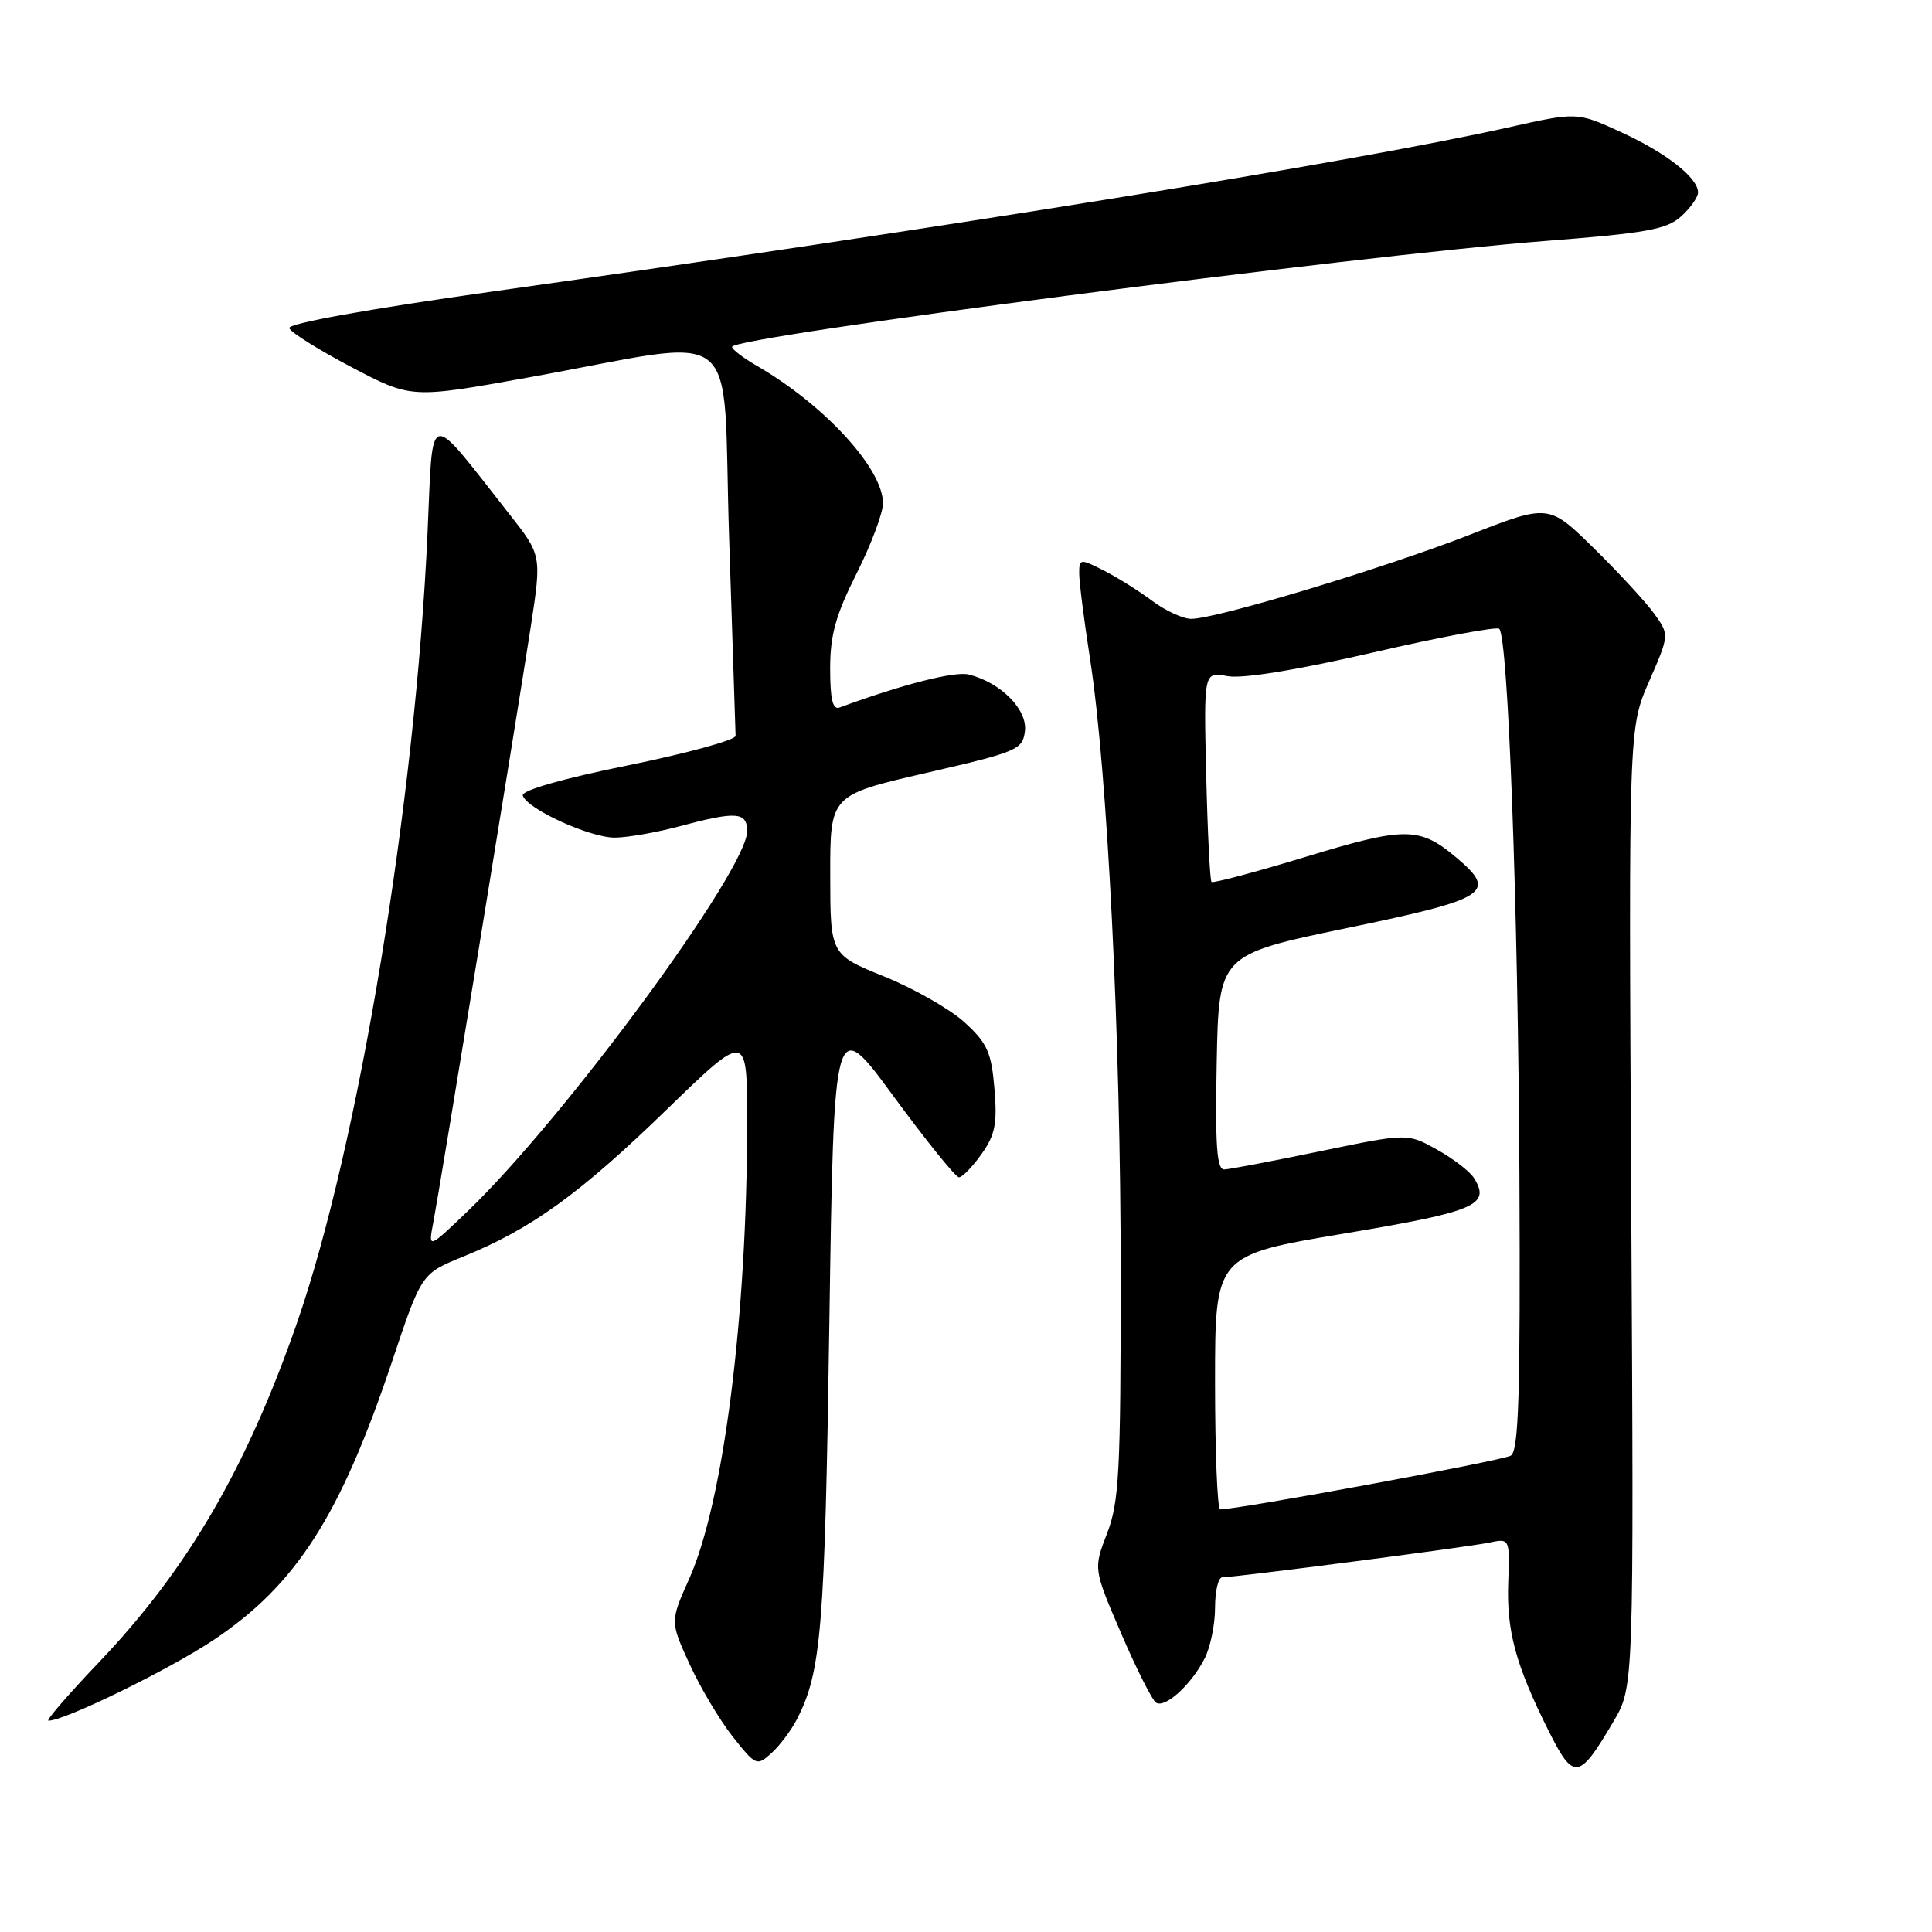 <?xml version="1.0" encoding="UTF-8" standalone="no"?>
<!DOCTYPE svg PUBLIC "-//W3C//DTD SVG 1.1//EN" "http://www.w3.org/Graphics/SVG/1.1/DTD/svg11.dtd" >
<svg xmlns="http://www.w3.org/2000/svg" xmlns:xlink="http://www.w3.org/1999/xlink" version="1.1" viewBox="0 0 256 256">
 <g >
 <path fill="currentColor"
d=" M 213.81 228.08 C 216.50 223.50 216.50 223.50 216.15 160.00 C 215.80 96.50 215.80 96.50 218.51 90.30 C 221.21 84.11 221.21 84.11 219.18 81.30 C 218.07 79.76 214.47 75.86 211.18 72.63 C 205.21 66.77 205.21 66.77 194.67 70.89 C 183.45 75.27 161.17 82.00 157.85 82.00 C 156.76 82.00 154.43 80.93 152.68 79.62 C 150.93 78.31 148.04 76.50 146.25 75.59 C 143.11 74.00 143.00 74.02 143.00 75.99 C 143.00 77.11 143.64 82.18 144.43 87.26 C 146.75 102.22 148.50 137.34 148.50 169.00 C 148.50 195.07 148.29 199.05 146.69 203.19 C 144.88 207.88 144.88 207.88 148.57 216.46 C 150.60 221.18 152.68 225.30 153.19 225.62 C 154.40 226.36 157.81 223.27 159.60 219.80 C 160.37 218.32 161.00 215.28 161.00 213.05 C 161.00 210.82 161.43 209.00 161.96 209.00 C 163.71 209.00 194.45 205.01 197.28 204.41 C 200.06 203.83 200.06 203.83 199.85 209.66 C 199.61 216.13 200.84 220.63 205.19 229.33 C 208.53 236.00 209.21 235.90 213.81 228.08 Z  M 105.57 227.86 C 108.83 221.57 109.29 215.97 109.89 175.50 C 110.50 134.50 110.50 134.50 118.39 145.25 C 122.73 151.16 126.63 156.00 127.07 156.00 C 127.51 156.00 128.85 154.62 130.05 152.93 C 131.86 150.39 132.16 148.89 131.77 144.27 C 131.37 139.45 130.83 138.23 127.84 135.49 C 125.93 133.74 121.14 131.00 117.19 129.40 C 110.02 126.50 110.02 126.50 110.01 115.92 C 110.00 105.35 110.00 105.35 122.75 102.41 C 134.88 99.61 135.51 99.34 135.81 96.85 C 136.14 94.00 132.60 90.44 128.38 89.38 C 126.52 88.91 119.56 90.69 111.25 93.75 C 110.34 94.09 110.00 92.67 110.00 88.58 C 110.00 84.14 110.74 81.49 113.50 76.00 C 115.42 72.18 117.00 67.98 117.00 66.68 C 117.00 62.10 109.23 53.64 100.25 48.45 C 98.46 47.41 97.00 46.30 97.00 45.96 C 97.00 44.62 179.47 33.89 205.00 31.91 C 218.12 30.89 220.85 30.40 222.75 28.68 C 223.99 27.56 225.00 26.13 225.00 25.50 C 225.00 23.55 220.77 20.24 214.73 17.48 C 208.97 14.84 208.97 14.84 199.74 16.91 C 179.39 21.46 125.44 30.17 65.24 38.63 C 48.85 40.94 38.12 42.87 38.33 43.48 C 38.51 44.04 42.23 46.36 46.58 48.65 C 54.50 52.81 54.50 52.81 70.00 50.02 C 99.01 44.79 95.66 42.12 96.61 71.17 C 97.06 85.10 97.45 96.95 97.47 97.50 C 97.49 98.05 91.07 99.81 83.22 101.41 C 74.51 103.18 69.07 104.74 69.27 105.41 C 69.80 107.18 78.16 111.00 81.46 110.99 C 83.13 110.98 86.97 110.31 90.00 109.50 C 97.56 107.47 99.00 107.57 99.00 110.14 C 99.00 115.28 74.78 148.21 61.96 160.50 C 56.74 165.50 56.74 165.50 57.41 162.00 C 58.27 157.53 68.40 95.55 70.33 83.03 C 71.78 73.56 71.78 73.56 67.42 68.03 C 56.44 54.08 57.41 53.85 56.65 70.61 C 55.05 106.17 47.48 151.92 39.35 175.30 C 32.63 194.60 24.84 207.95 13.12 220.25 C 9.06 224.51 6.04 228.00 6.42 228.00 C 8.57 228.00 22.26 221.31 28.19 217.38 C 39.23 210.04 45.07 200.94 51.99 180.29 C 55.85 168.75 55.85 168.75 61.39 166.50 C 70.38 162.85 76.84 158.18 88.25 147.11 C 99.00 136.68 99.00 136.68 99.00 148.70 C 99.00 174.37 95.88 198.99 91.33 209.18 C 88.79 214.86 88.79 214.86 91.38 220.52 C 92.80 223.63 95.38 227.95 97.10 230.13 C 100.16 233.98 100.29 234.04 102.22 232.30 C 103.31 231.31 104.82 229.31 105.57 227.86 Z  M 161.00 183.16 C 161.00 166.32 161.00 166.32 178.11 163.45 C 195.59 160.52 197.53 159.69 195.32 156.11 C 194.77 155.23 192.56 153.52 190.41 152.33 C 186.50 150.15 186.50 150.15 175.00 152.53 C 168.68 153.84 162.93 154.94 162.22 154.96 C 161.23 154.99 161.01 151.81 161.22 140.75 C 161.50 126.50 161.50 126.50 178.49 122.97 C 197.22 119.09 198.49 118.27 192.97 113.63 C 188.10 109.53 186.21 109.52 173.04 113.53 C 166.36 115.56 160.73 117.06 160.53 116.86 C 160.33 116.66 160.01 110.31 159.83 102.75 C 159.50 89.00 159.50 89.00 162.64 89.59 C 164.63 89.96 171.75 88.81 181.93 86.46 C 190.80 84.41 198.33 83.00 198.66 83.32 C 199.84 84.51 201.16 120.29 201.33 155.78 C 201.47 184.74 201.24 192.23 200.19 192.88 C 199.14 193.53 164.17 200.00 161.68 200.00 C 161.31 200.00 161.00 192.42 161.00 183.16 Z "/>
</g>
</svg>